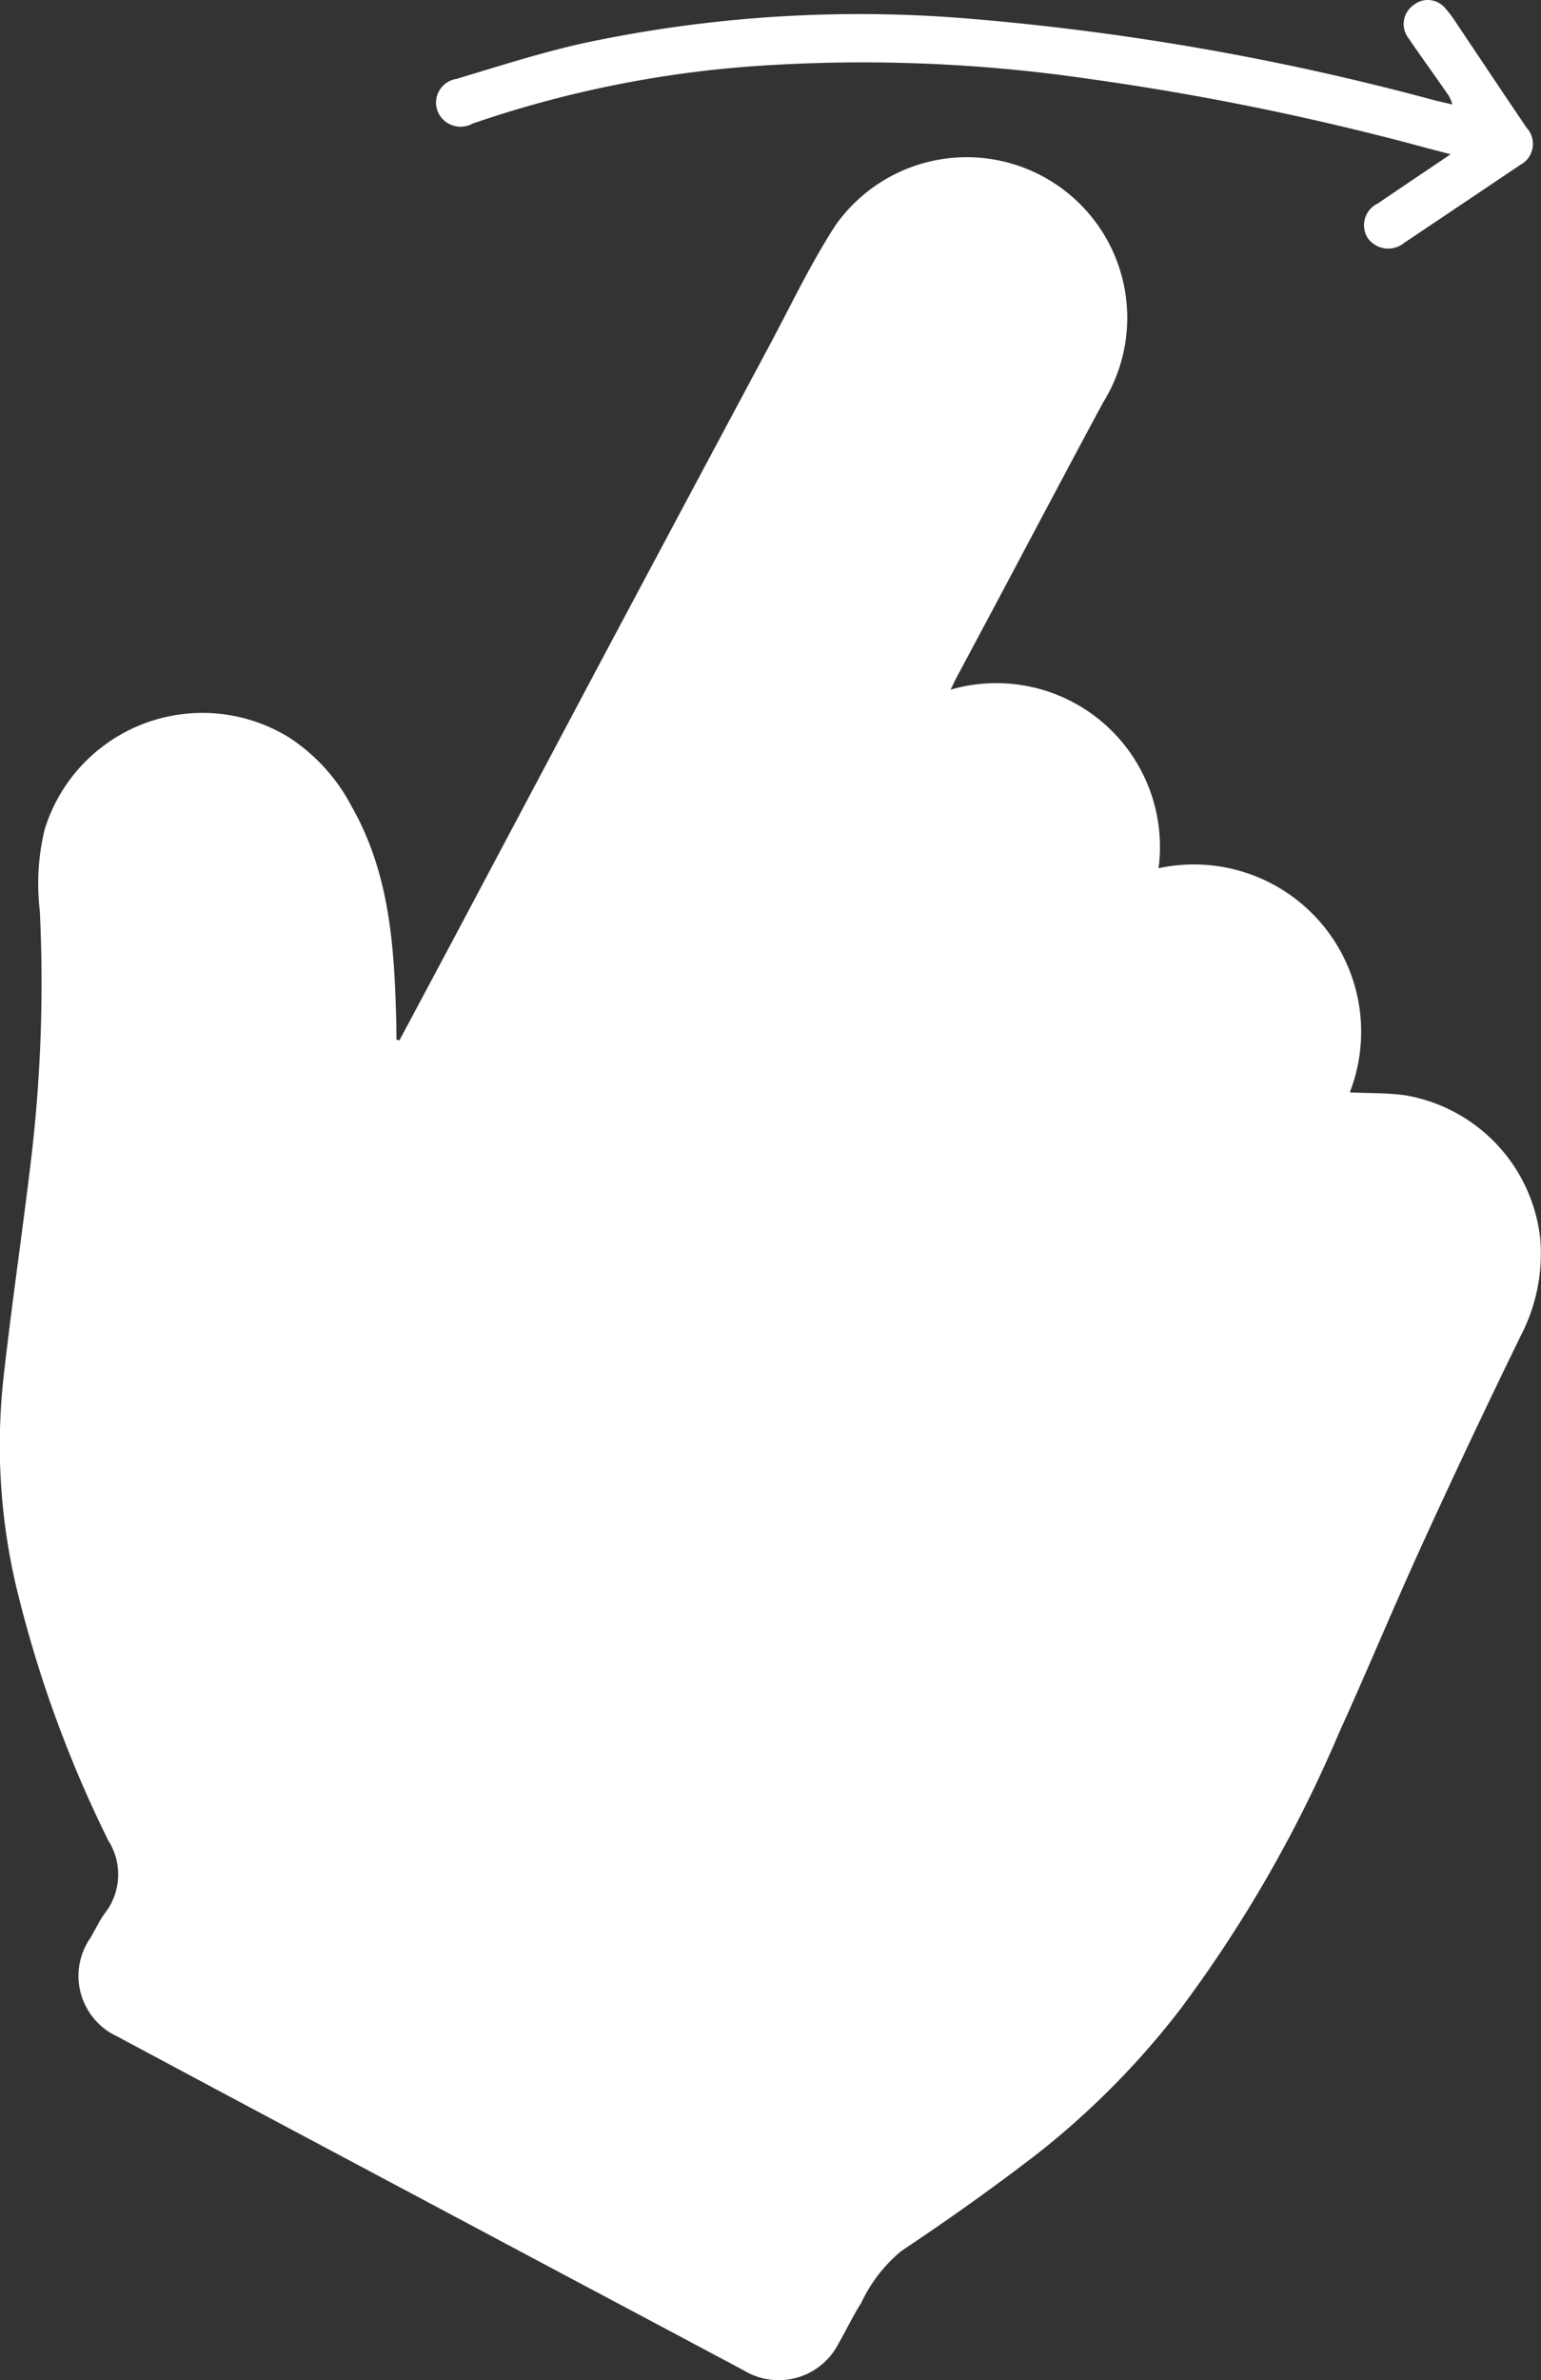 <svg xmlns="http://www.w3.org/2000/svg" width="46.672" height="72.061" viewBox="0 0 46.672 72.061">
  <rect x="0" y="0" width="46.672" height="72.061" fill="#333333" stroke="none"/>
  <g id="Groupe_11204" data-name="Groupe 11204" transform="translate(-177.613 -220.205)">
    <path id="Tracé_37872" data-name="Tracé 37872" d="M189.71,272.766q.81-1.518,1.62-3.037,2.119-3.989,4.236-7.979,2.673-5.02,5.356-10.034c.654-1.222,1.25-2.485,2.005-3.643a4.862,4.862,0,0,1,8.094,5.381c-1.131,2.1-2.245,4.214-3.367,6.321q-.533,1-1.068,2c-.055.1-.1.208-.184.372a4.956,4.956,0,0,1,6.3,5.406,5.066,5.066,0,0,1,5.792,6.787c.56.027,1.133.012,1.692.09a4.949,4.949,0,0,1,4.073,4.312,5.382,5.382,0,0,1-.579,2.951q-1.547,3.168-3.012,6.376c-.857,1.876-1.645,3.783-2.5,5.662a40.3,40.3,0,0,1-4.768,8.317,24.736,24.736,0,0,1-4.309,4.381c-1.354,1.049-2.755,2.042-4.18,2.992a4.519,4.519,0,0,0-1.213,1.57c-.25.394-.451.819-.685,1.225a2.034,2.034,0,0,1-2.871.821q-2.542-1.354-5.085-2.705-3.38-1.8-6.76-3.6-3.572-1.9-7.142-3.812a2.017,2.017,0,0,1-.811-2.969c.158-.255.277-.537.457-.774a1.909,1.909,0,0,0,.091-2.186,36.617,36.617,0,0,1-2.765-7.589,18.7,18.7,0,0,1-.406-6.441c.251-2.242.584-4.474.848-6.714a45.137,45.137,0,0,0,.249-7.41,6.974,6.974,0,0,1,.148-2.459,5,5,0,0,1,7.386-2.794,5.568,5.568,0,0,1,1.912,2.1c1.19,2.092,1.3,4.386,1.355,6.7,0,.119,0,.238,0,.357Z" transform="translate(0 -21.06)" fill="#fff"/>
    <path id="Tracé_37873" data-name="Tracé 37873" d="M280.482,223.368a1.523,1.523,0,0,0-.109-.263c-.41-.589-.83-1.171-1.235-1.763a.7.7,0,0,1,.144-.966.687.687,0,0,1,.973.066,3.854,3.854,0,0,1,.365.489c.7,1.045,1.4,2.095,2.107,3.139a.721.721,0,0,1-.2,1.134q-1.747,1.177-3.5,2.35a.762.762,0,0,1-1.11-.142.726.726,0,0,1,.3-1.043c.711-.483,1.424-.963,2.21-1.493-.781-.2-1.482-.4-2.188-.572a82.389,82.389,0,0,0-8.754-1.709,47.311,47.311,0,0,0-10.345-.373,33.546,33.546,0,0,0-8.331,1.724.752.752,0,0,1-.993-.239.726.726,0,0,1,.5-1.112c1.25-.376,2.5-.777,3.767-1.065a40.013,40.013,0,0,1,11.566-.776,79.076,79.076,0,0,1,14.338,2.5C280.133,223.289,280.282,223.321,280.482,223.368Z" transform="translate(-58.88 0)" fill="#fff"/>
  </g>
</svg>
